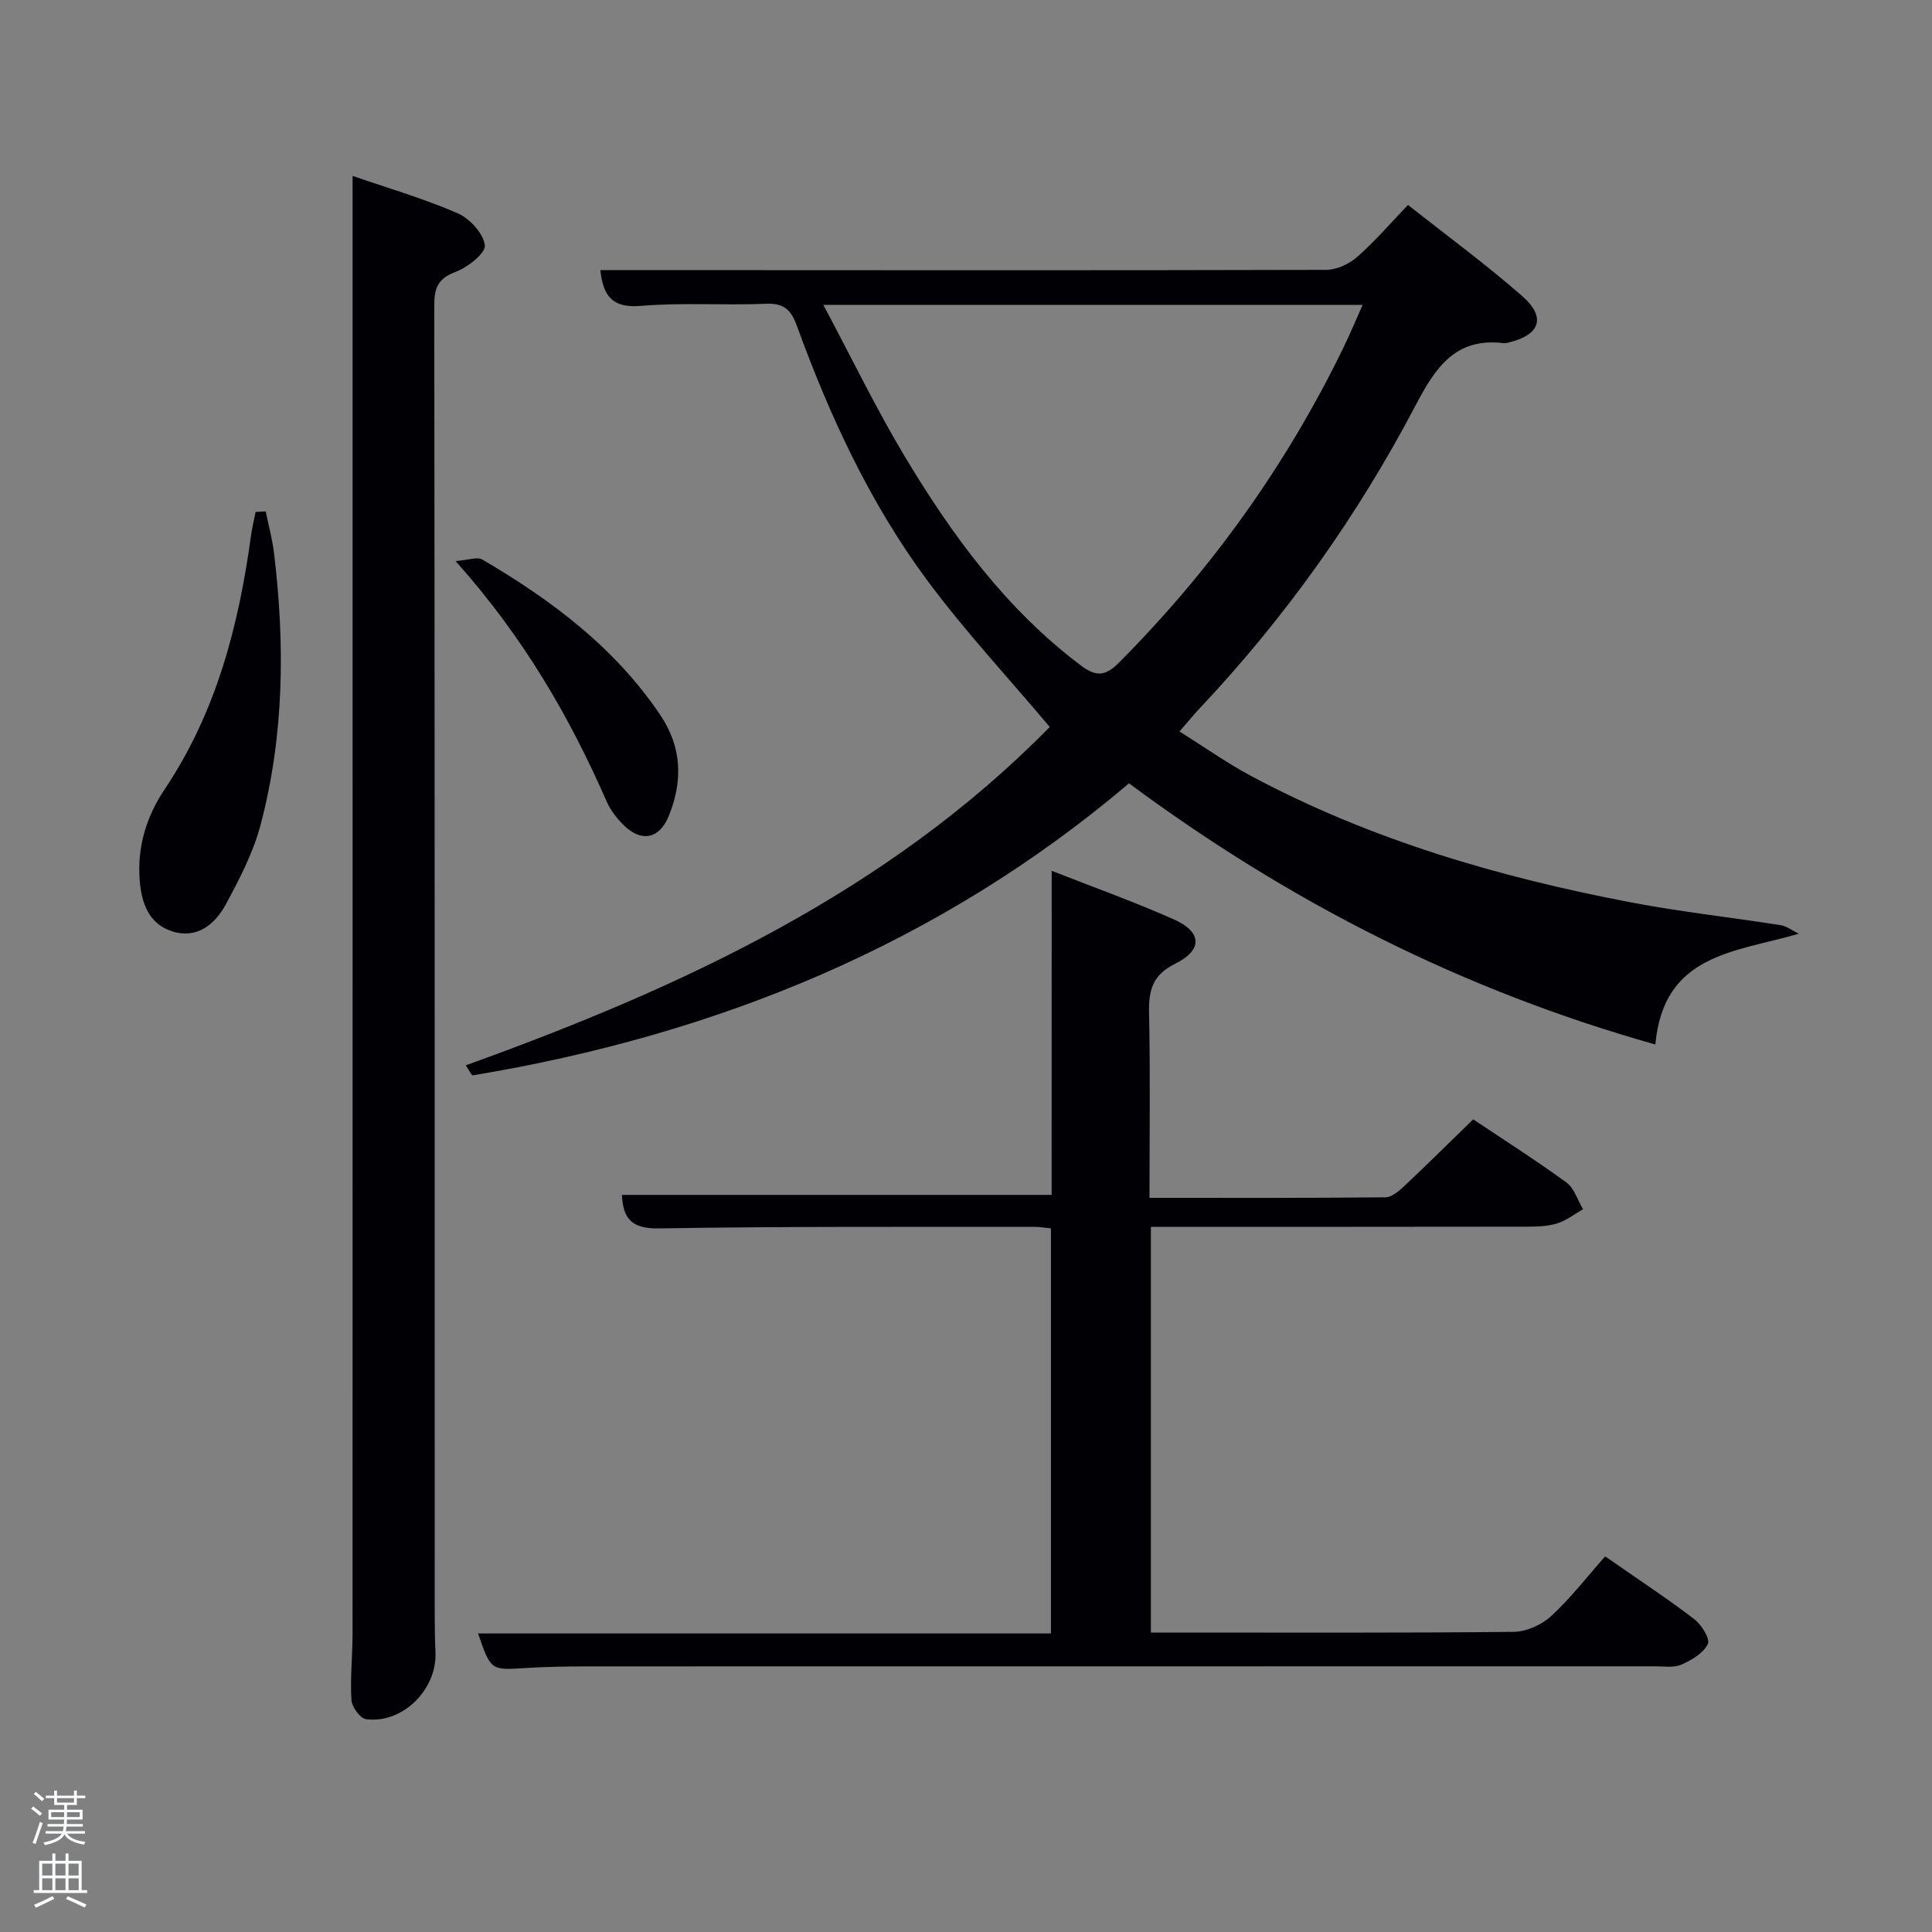 <svg enable-background="new 0 0 400 400" viewBox="0 0 400 400" xmlns="http://www.w3.org/2000/svg"><rect x="0" y="0" width="400" height="400" fill="#808080" stroke="none"/><path d="m6.44 374.46.42-.45c.65.47 1.27.95 1.85 1.44l-.45.49c-.65-.56-1.25-1.06-1.82-1.48m.93 7.33-.63-.26c.55-1.36 1.05-2.8 1.52-4.33.19.1.38.19.59.27-.46 1.29-.95 2.73-1.48 4.32m-.38-10.38.44-.42c.43.34 1.01.82 1.74 1.44l-.49.49c-.53-.51-1.09-1.01-1.69-1.51m2.5.35h1.72v-1.04h.59v1.04h3.52v-1.04h.59v1.04h1.75v.53h-1.75v1.42h-2.03v.97h3.22v2.03h-3.24c0 .35-.01.66-.03.93h3.32v.53h-3.37c-.03.27-.08.58-.15.94h3.96v.53h-3.71c.67.92 1.93 1.48 3.79 1.68-.13.24-.23.44-.29.59-2.13-.38-3.48-1.08-4.04-2.12-.43.97-1.77 1.72-4.03 2.23-.09-.19-.2-.37-.33-.55 2.1-.42 3.37-1.03 3.81-1.83h-3.36v-.53h3.58c.08-.29.13-.61.16-.94h-3.33v-.53h3.39c.02-.27.04-.58.04-.93h-3.23v-2.03h3.25v-.97h-2.07v-1.42h-1.73zm1.12 3.44v1h2.65c.01-.3.02-.44.02-.4v-.25-.35zm1.19-2h3.52v-.91h-3.52zm4.71 2h-2.63v.59c0 .15-.01.28-.01.4h2.64z" fill="#fafbfc"/><path d="m13.56 383.74h.63v1.52h2.72v6.07h1.13v.6h-11.06v-.6h1.13v-6.07h2.73v-1.52h.63v1.52h2.1v-1.52zm-2.69 8.83.38.56c-1.24.63-2.53 1.25-3.85 1.85-.1-.21-.21-.42-.34-.63 1.36-.55 2.63-1.15 3.81-1.78m-2.13-4.27h2.1v-2.45h-2.1zm0 3.04h2.1v-2.46h-2.1zm2.72-3.04h2.1v-2.45h-2.1zm0 3.04h2.1v-2.46h-2.1zm6.07 3.6c-1.41-.71-2.7-1.3-3.86-1.78l.35-.56c1.45.62 2.75 1.19 3.88 1.72zm-1.25-9.09h-2.1v2.45h2.1zm-2.09 5.49h2.1v-2.46h-2.1z" fill="#fafbfc"/><g fill="#010105"><path d="m372.43 193.32c-13.36 3.88-27.98 4.15-29.71 22.93-39.55-11.14-75.45-29.21-108.97-54.07-39.22 33.29-85.27 52.06-135.86 60.46-.26.04-.7-.96-1.46-2.08 45.01-16.19 87.54-36.03 120.91-70.05-8.69-10.32-17.66-19.94-25.43-30.44-11.84-15.99-20.15-33.99-26.94-52.65-1.2-3.28-2.66-4.68-6.35-4.53-8.65.36-17.37-.28-25.98.44-5.86.49-7.76-2.03-8.35-7.41h10.29c46.67.02 93.33.08 140-.05 2.17-.01 4.74-1.21 6.41-2.67 3.62-3.17 6.77-6.86 10.52-10.77 8.12 6.42 16.15 12.31 23.62 18.84 5.06 4.43 3.75 8.07-2.79 9.65-.32.08-.67.17-.99.13-9.96-1.23-14.11 4.96-18.22 12.79-12.04 22.94-26.97 43.95-44.78 62.85-1.24 1.32-2.39 2.73-4.15 4.75 5.11 3.2 9.8 6.53 14.83 9.22 24.71 13.21 51.29 20.95 78.65 26.17 10.26 1.96 20.67 3.09 30.99 4.72 1.31.23 2.51 1.17 3.76 1.77zm-201.97-130.2c5.93 11.11 10.96 21.55 16.9 31.45 9.79 16.31 20.96 31.57 36.41 43.2 3.08 2.32 5.02 2.32 7.88-.56 19.05-19.14 34.56-40.76 46.39-65.02 1.4-2.86 2.61-5.81 4.08-9.07-37.28 0-73.71 0-111.66 0z"/><path d="m217.74 180.29c9.15 3.6 17.42 6.54 25.39 10.11 5.73 2.57 5.9 6.29.21 9.11-4.73 2.35-5.54 5.48-5.44 10.18.27 12.61.09 25.23.09 38.31 16.62 0 32.73.06 48.85-.11 1.35-.01 2.88-1.37 4.01-2.43 4.71-4.43 9.3-8.99 14.16-13.71 6.44 4.31 13.02 8.49 19.3 13.07 1.63 1.19 2.32 3.66 3.44 5.54-1.79 1.02-3.49 2.37-5.41 2.95-2.01.61-4.25.66-6.39.66-24 .04-47.99.03-71.99.03-1.8 0-3.6 0-5.68 0v84h4.59c23.5 0 46.99.1 70.49-.14 2.63-.03 5.79-1.43 7.75-3.23 4.03-3.7 7.42-8.11 11.22-12.4 6.89 4.79 12.8 8.69 18.42 12.97 1.51 1.15 3.36 4.12 2.84 5.18-.92 1.89-3.36 3.33-5.47 4.26-1.55.69-3.6.35-5.42.35-73.65.01-147.31 0-220.96.02-4.33 0-8.67.07-12.99.34-7.13.45-7.13.53-9.77-7.16h118.61c0-28.07 0-55.79 0-83.87-1.1-.1-2.37-.32-3.64-.32-25.83.04-51.66-.11-77.48.33-5.57.09-7.47-1.88-7.71-6.94h88.97c.01-21.71.01-43.78.01-67.1z"/><path d="m73 36.42c7.09 2.45 14.59 4.64 21.71 7.71 2.52 1.09 5.35 4.16 5.67 6.64.21 1.62-3.54 4.58-6.05 5.52-3.67 1.38-4.43 3.31-4.42 6.96.11 90.12.08 180.25.09 270.37 0 2.83.03 5.67.16 8.49.34 7.7-6.86 14.86-14.41 13.82-1.21-.17-2.91-2.55-2.99-3.99-.28-4.47.22-8.98.23-13.47.02-94.44.01-188.89.01-283.35 0-5.95 0-11.91 0-18.7z"/><path d="m55.01 105.88c.59 2.89 1.38 5.75 1.73 8.66 2.28 18.95 2.1 37.85-2.83 56.38-1.51 5.68-4.34 11.1-7.15 16.31-2.23 4.13-5.96 7.21-11.07 5.61-4.86-1.53-6.4-5.82-6.77-10.61-.53-6.92 1.4-13.19 5.19-18.85 10.63-15.85 15.28-33.71 17.83-52.3.23-1.71.65-3.39.98-5.09.7-.03 1.39-.07 2.09-.11z"/><path d="m94.32 116.16c2.74-.21 4.5-.92 5.51-.33 14.32 8.39 27.44 18.19 36.88 32.21 4.5 6.68 4.68 13.7 1.75 20.9-1.96 4.8-5.72 5.5-9.37 1.86-1.39-1.39-2.69-3.04-3.47-4.82-7.71-17.61-17.25-34.09-31.3-49.82z"/></g></svg>